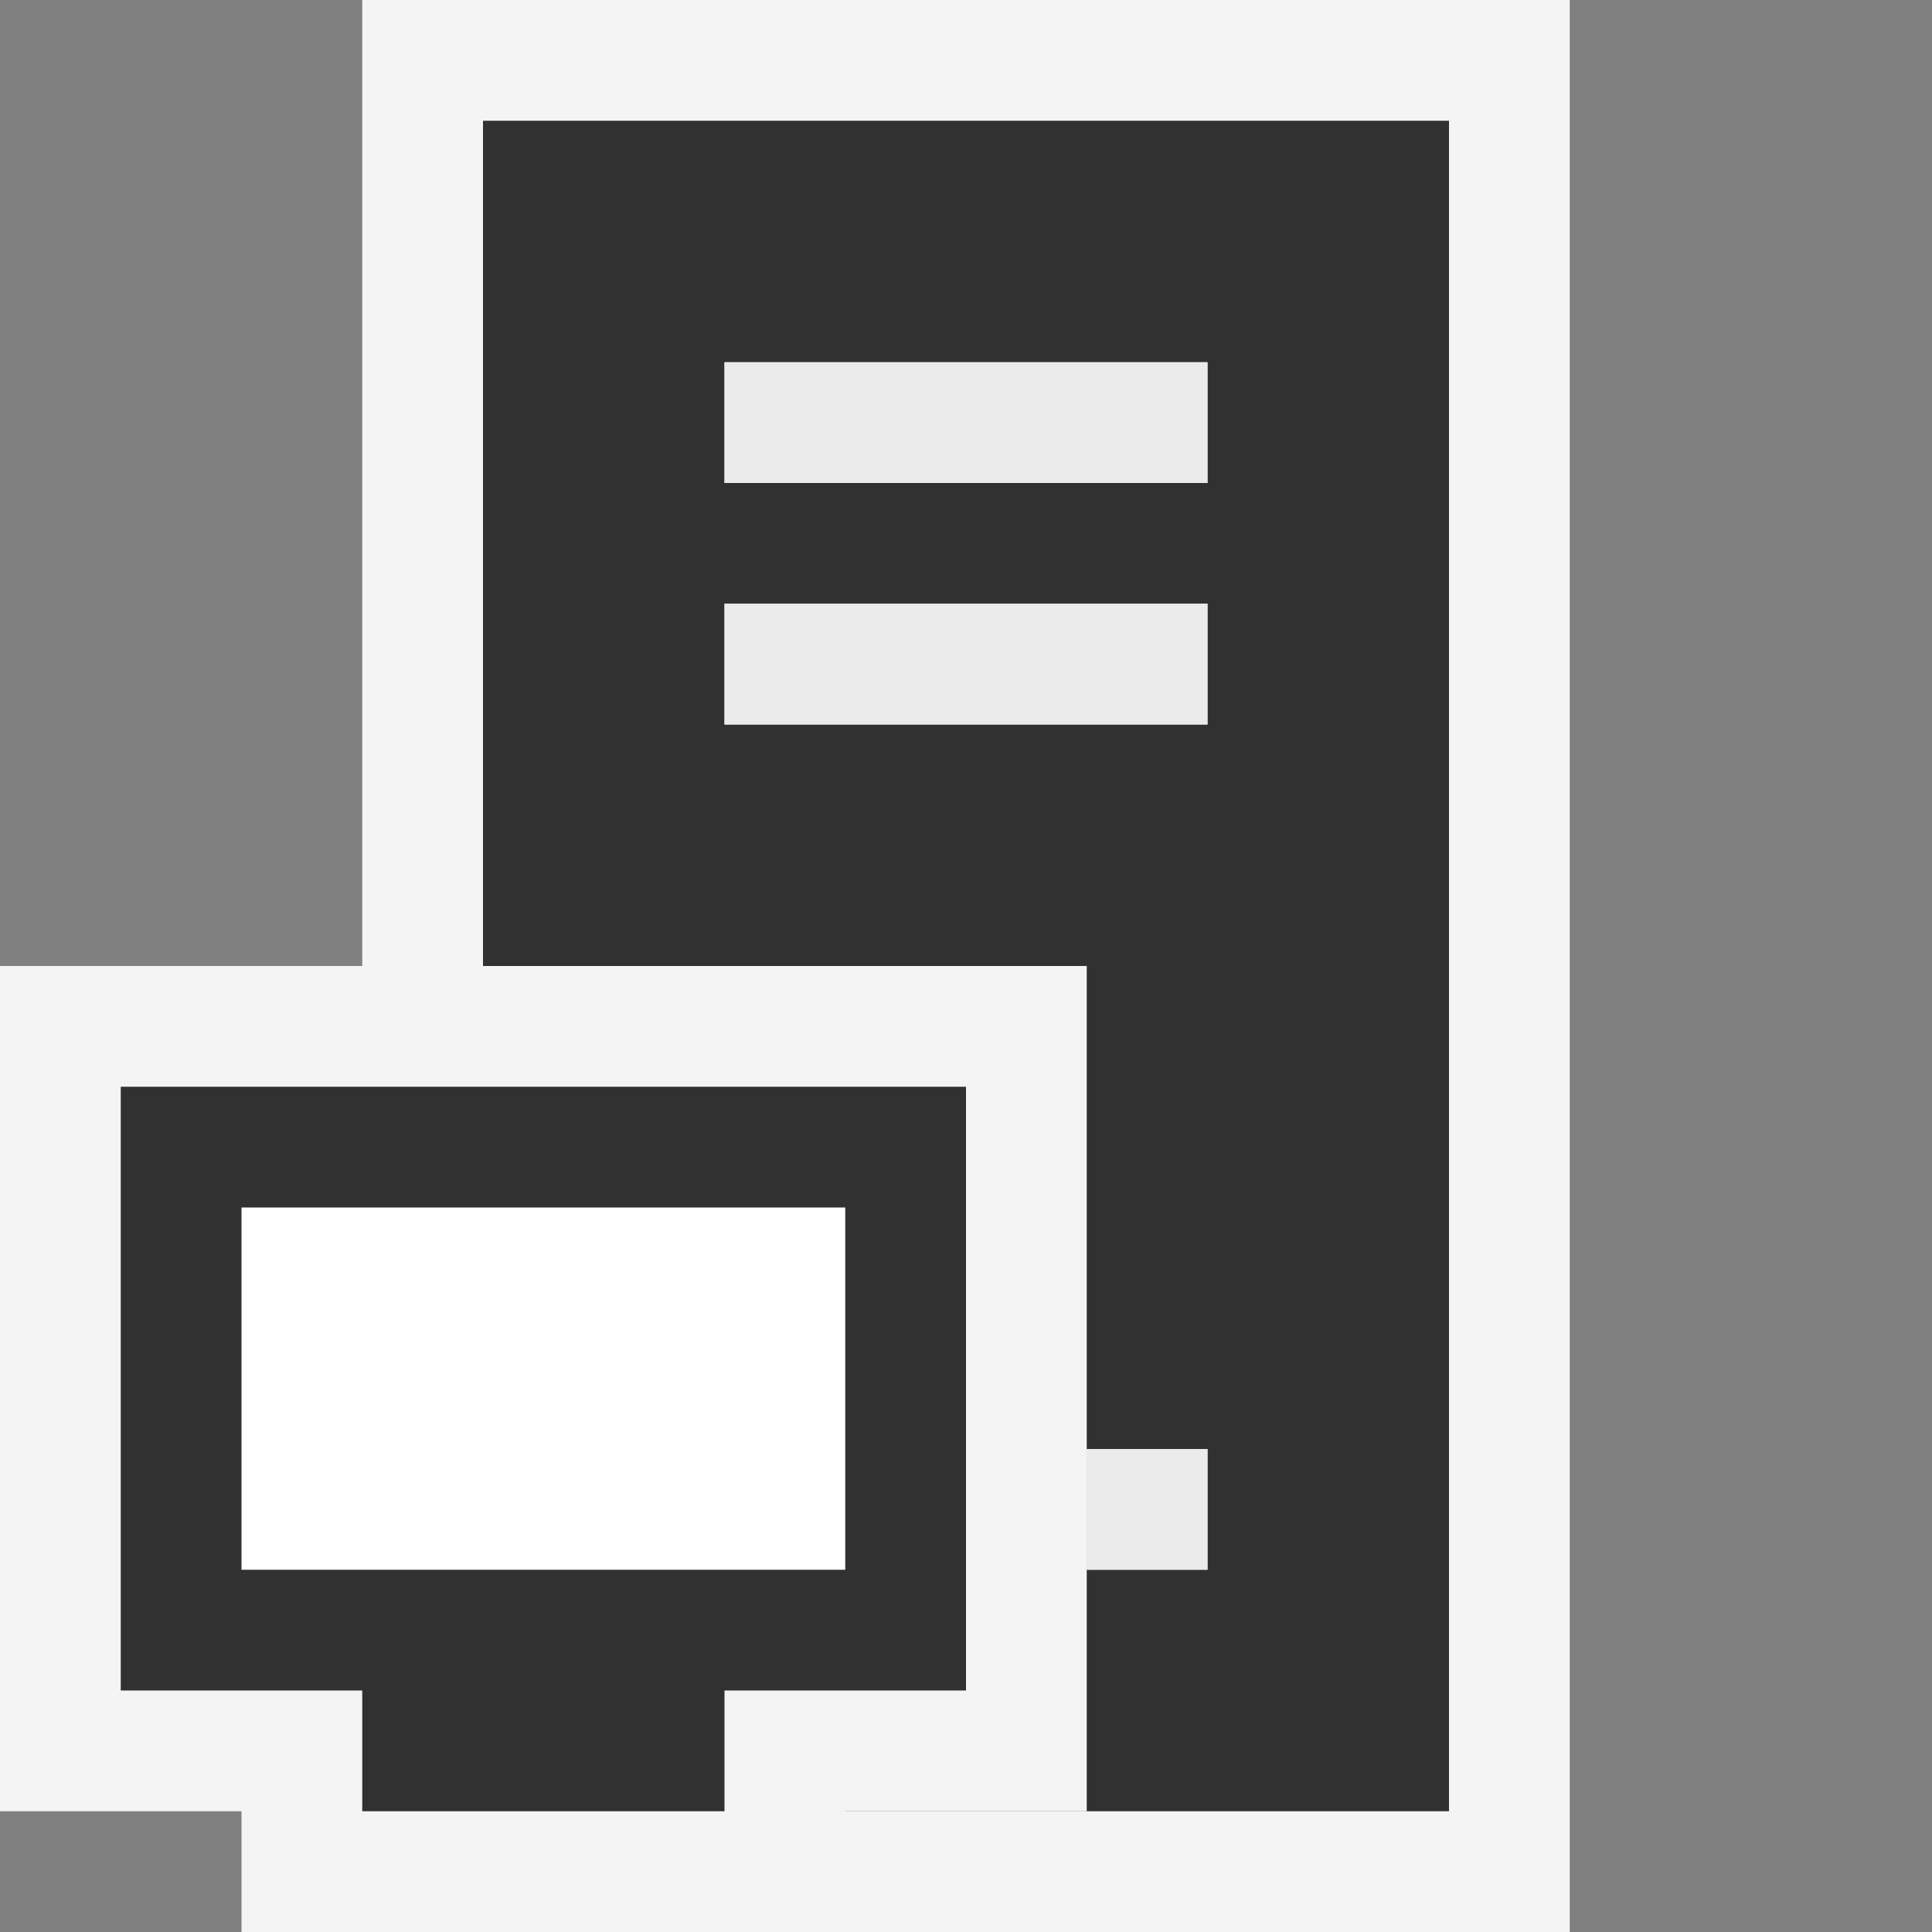 <svg ti:v="1" width="16" height="16" viewBox="0 0 16 16" xmlns="http://www.w3.org/2000/svg" xmlns:ti="urn:schemas-jetbrains-com:tisvg"><rect x="0" y="0" width="16" height="16" fill="#808080" stroke="none"/><rect id="frame" width="16" height="16" fill="none"/><g fill-rule="evenodd"><path d="M13 16H3V0h10v16z" fill="#F4F4F4"/><path d="M10 4H6V3h4m0 3H6V5h4m0 8H9v-1h1m-6 3h8V1H4v14z" fill="#313131"/><path d="M10 12H9v1h1m0-8H6v1h4m0-2H6V3h4v1z" fill="#EBEBEB"/><path d="M9 15V8H0v7h2v1h5v-1h2z" fill="#F4F4F4"/><path d="M8 14V9H1v5h2v1h3v-1h2z" fill="#313131"/><path d="M7 13H2v-3h5v3z" fill="#FFF"/></g></svg>
